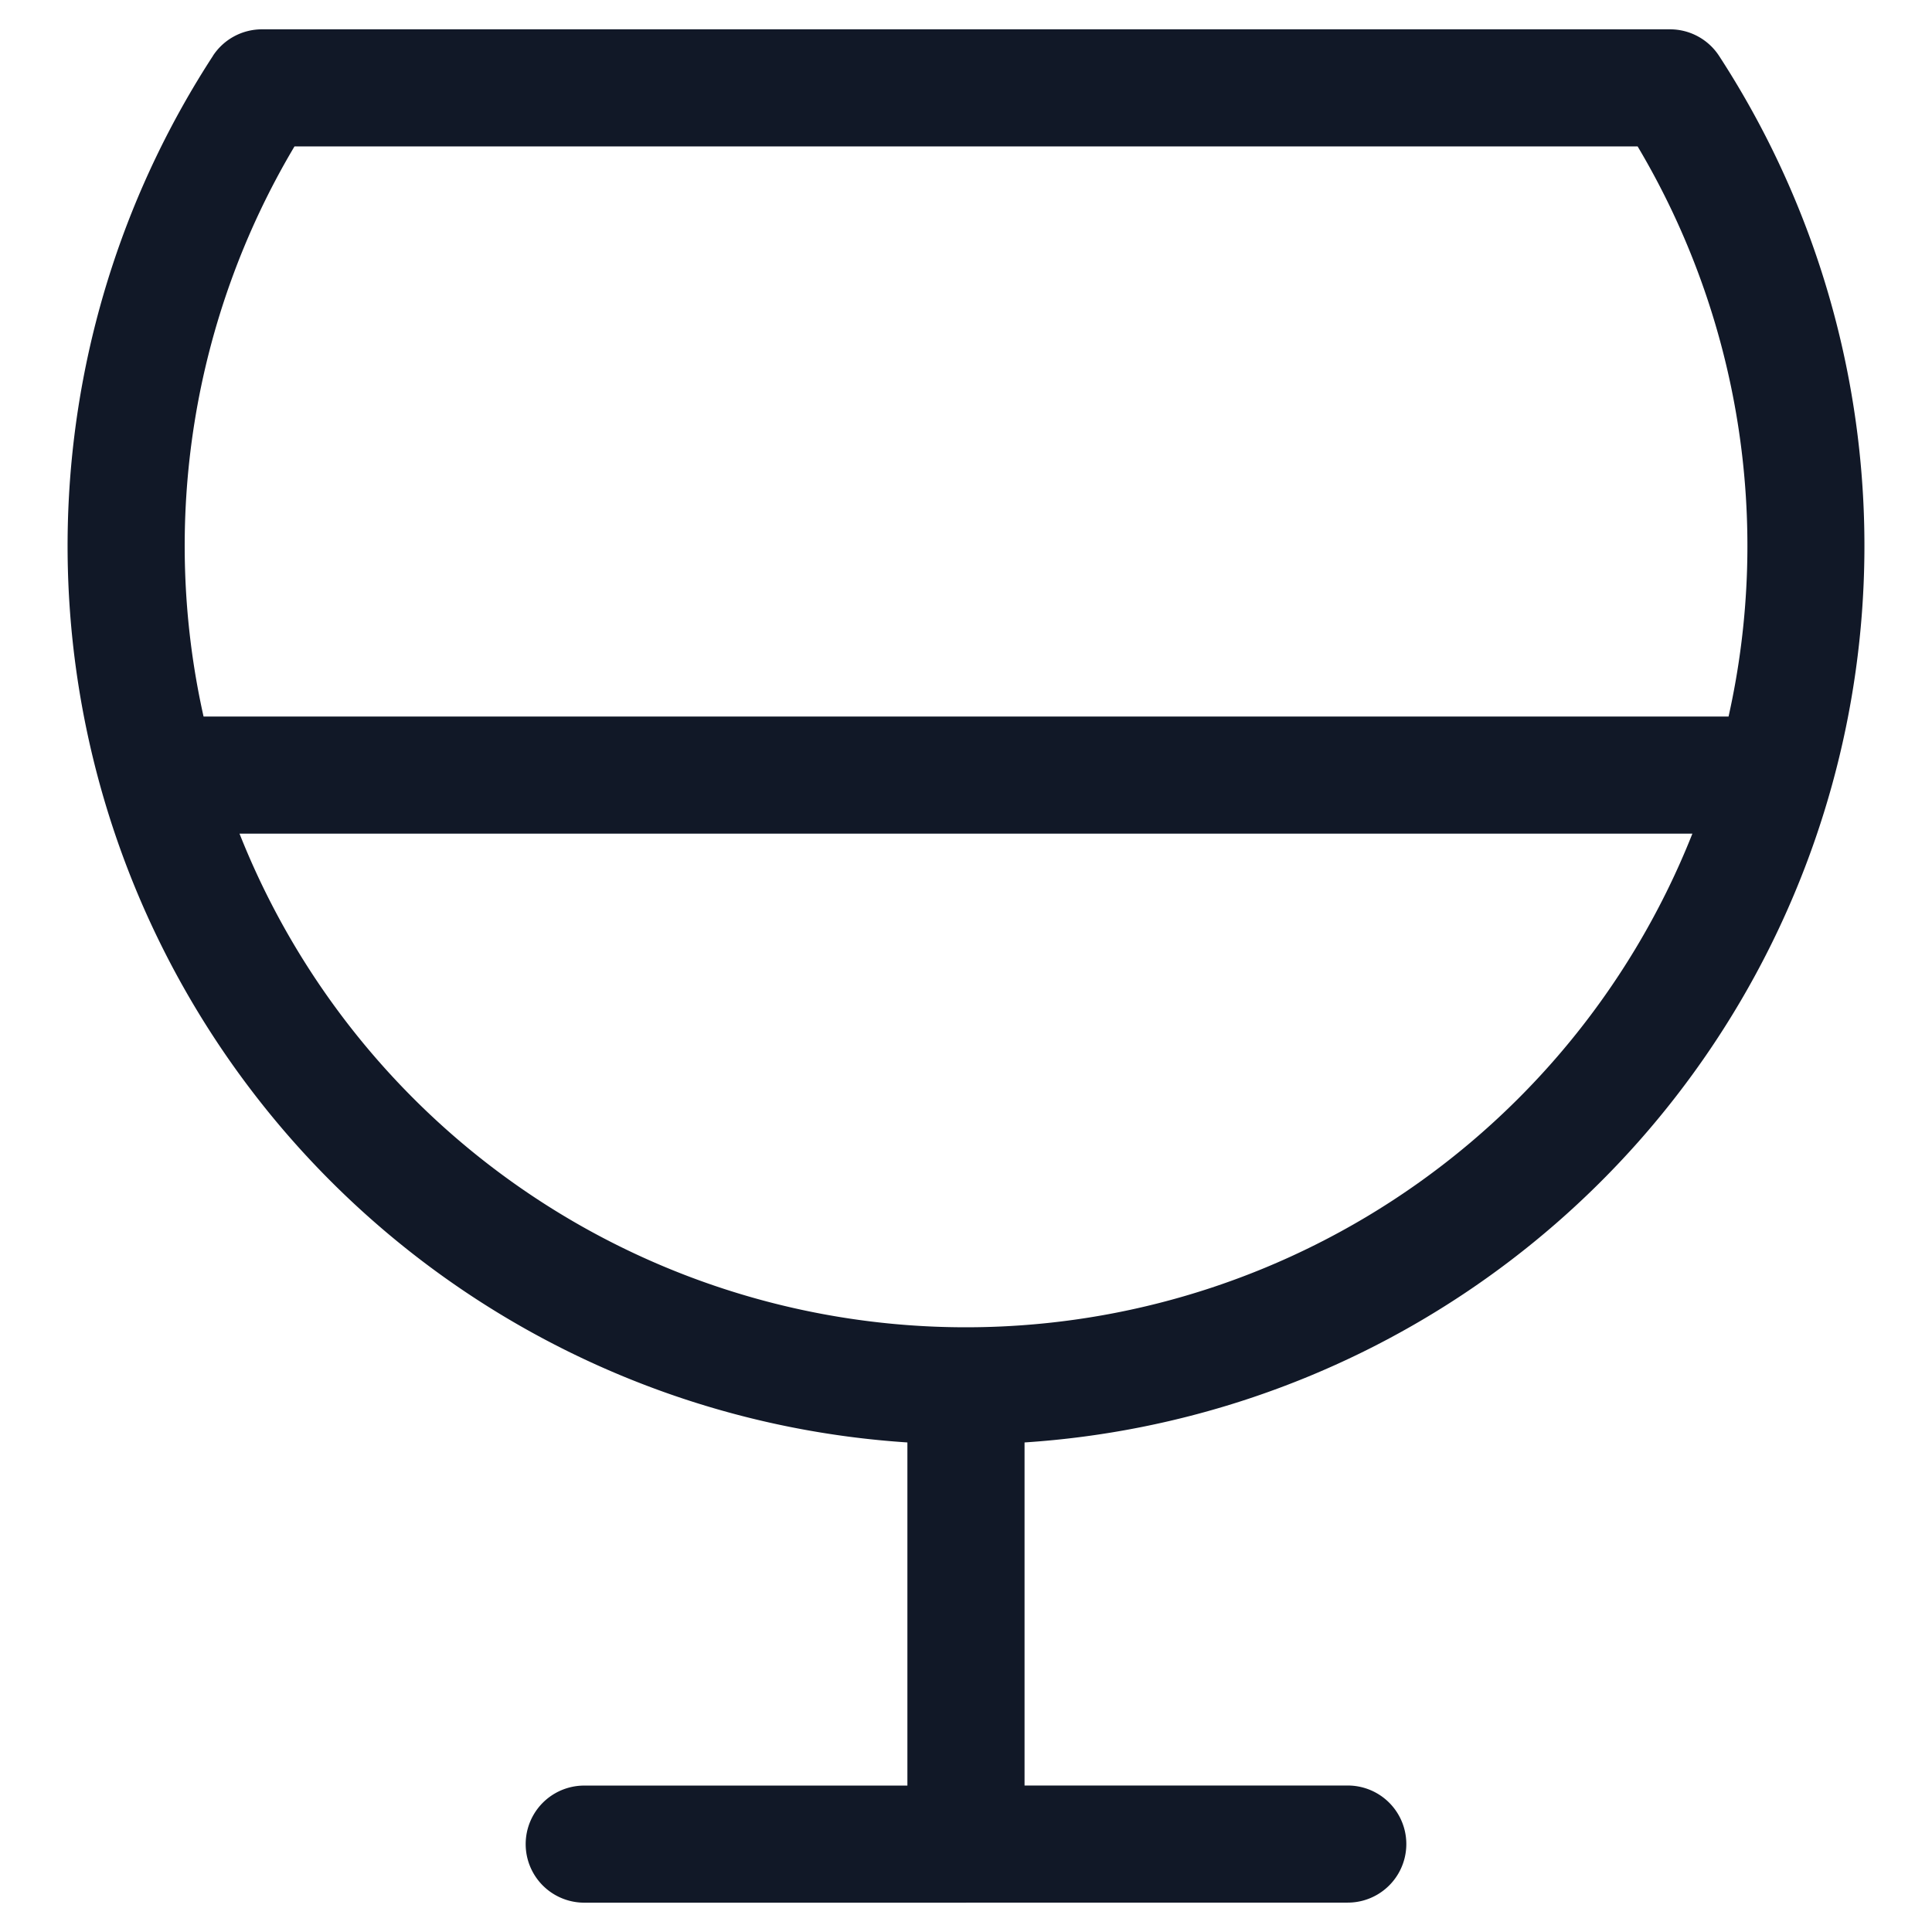 <svg xmlns="http://www.w3.org/2000/svg" width="33" height="33" fill="none" viewBox="0 0 33 33"><path fill="#111827" fill-rule="evenodd" d="M3.636.955a1 1 0 0 1 .838-.454h24.052a1 1 0 0 1 .838.455A15.347 15.347 0 0 1 17.5 24.638v5.86h5.521a1 1 0 1 1 0 2h-6.5l-.021.001H9.979a1 1 0 1 1 0-2h5.52v-5.861A15.347 15.347 0 0 1 3.637.955m1.393 1.546a13.35 13.35 0 0 0-1.553 9.738h26.048a13.35 13.35 0 0 0-1.553-9.738zm23.88 11.738H4.091a13.345 13.345 0 0 0 19.234 6.554 13.35 13.35 0 0 0 5.582-6.553" clip-rule="evenodd"/></svg>